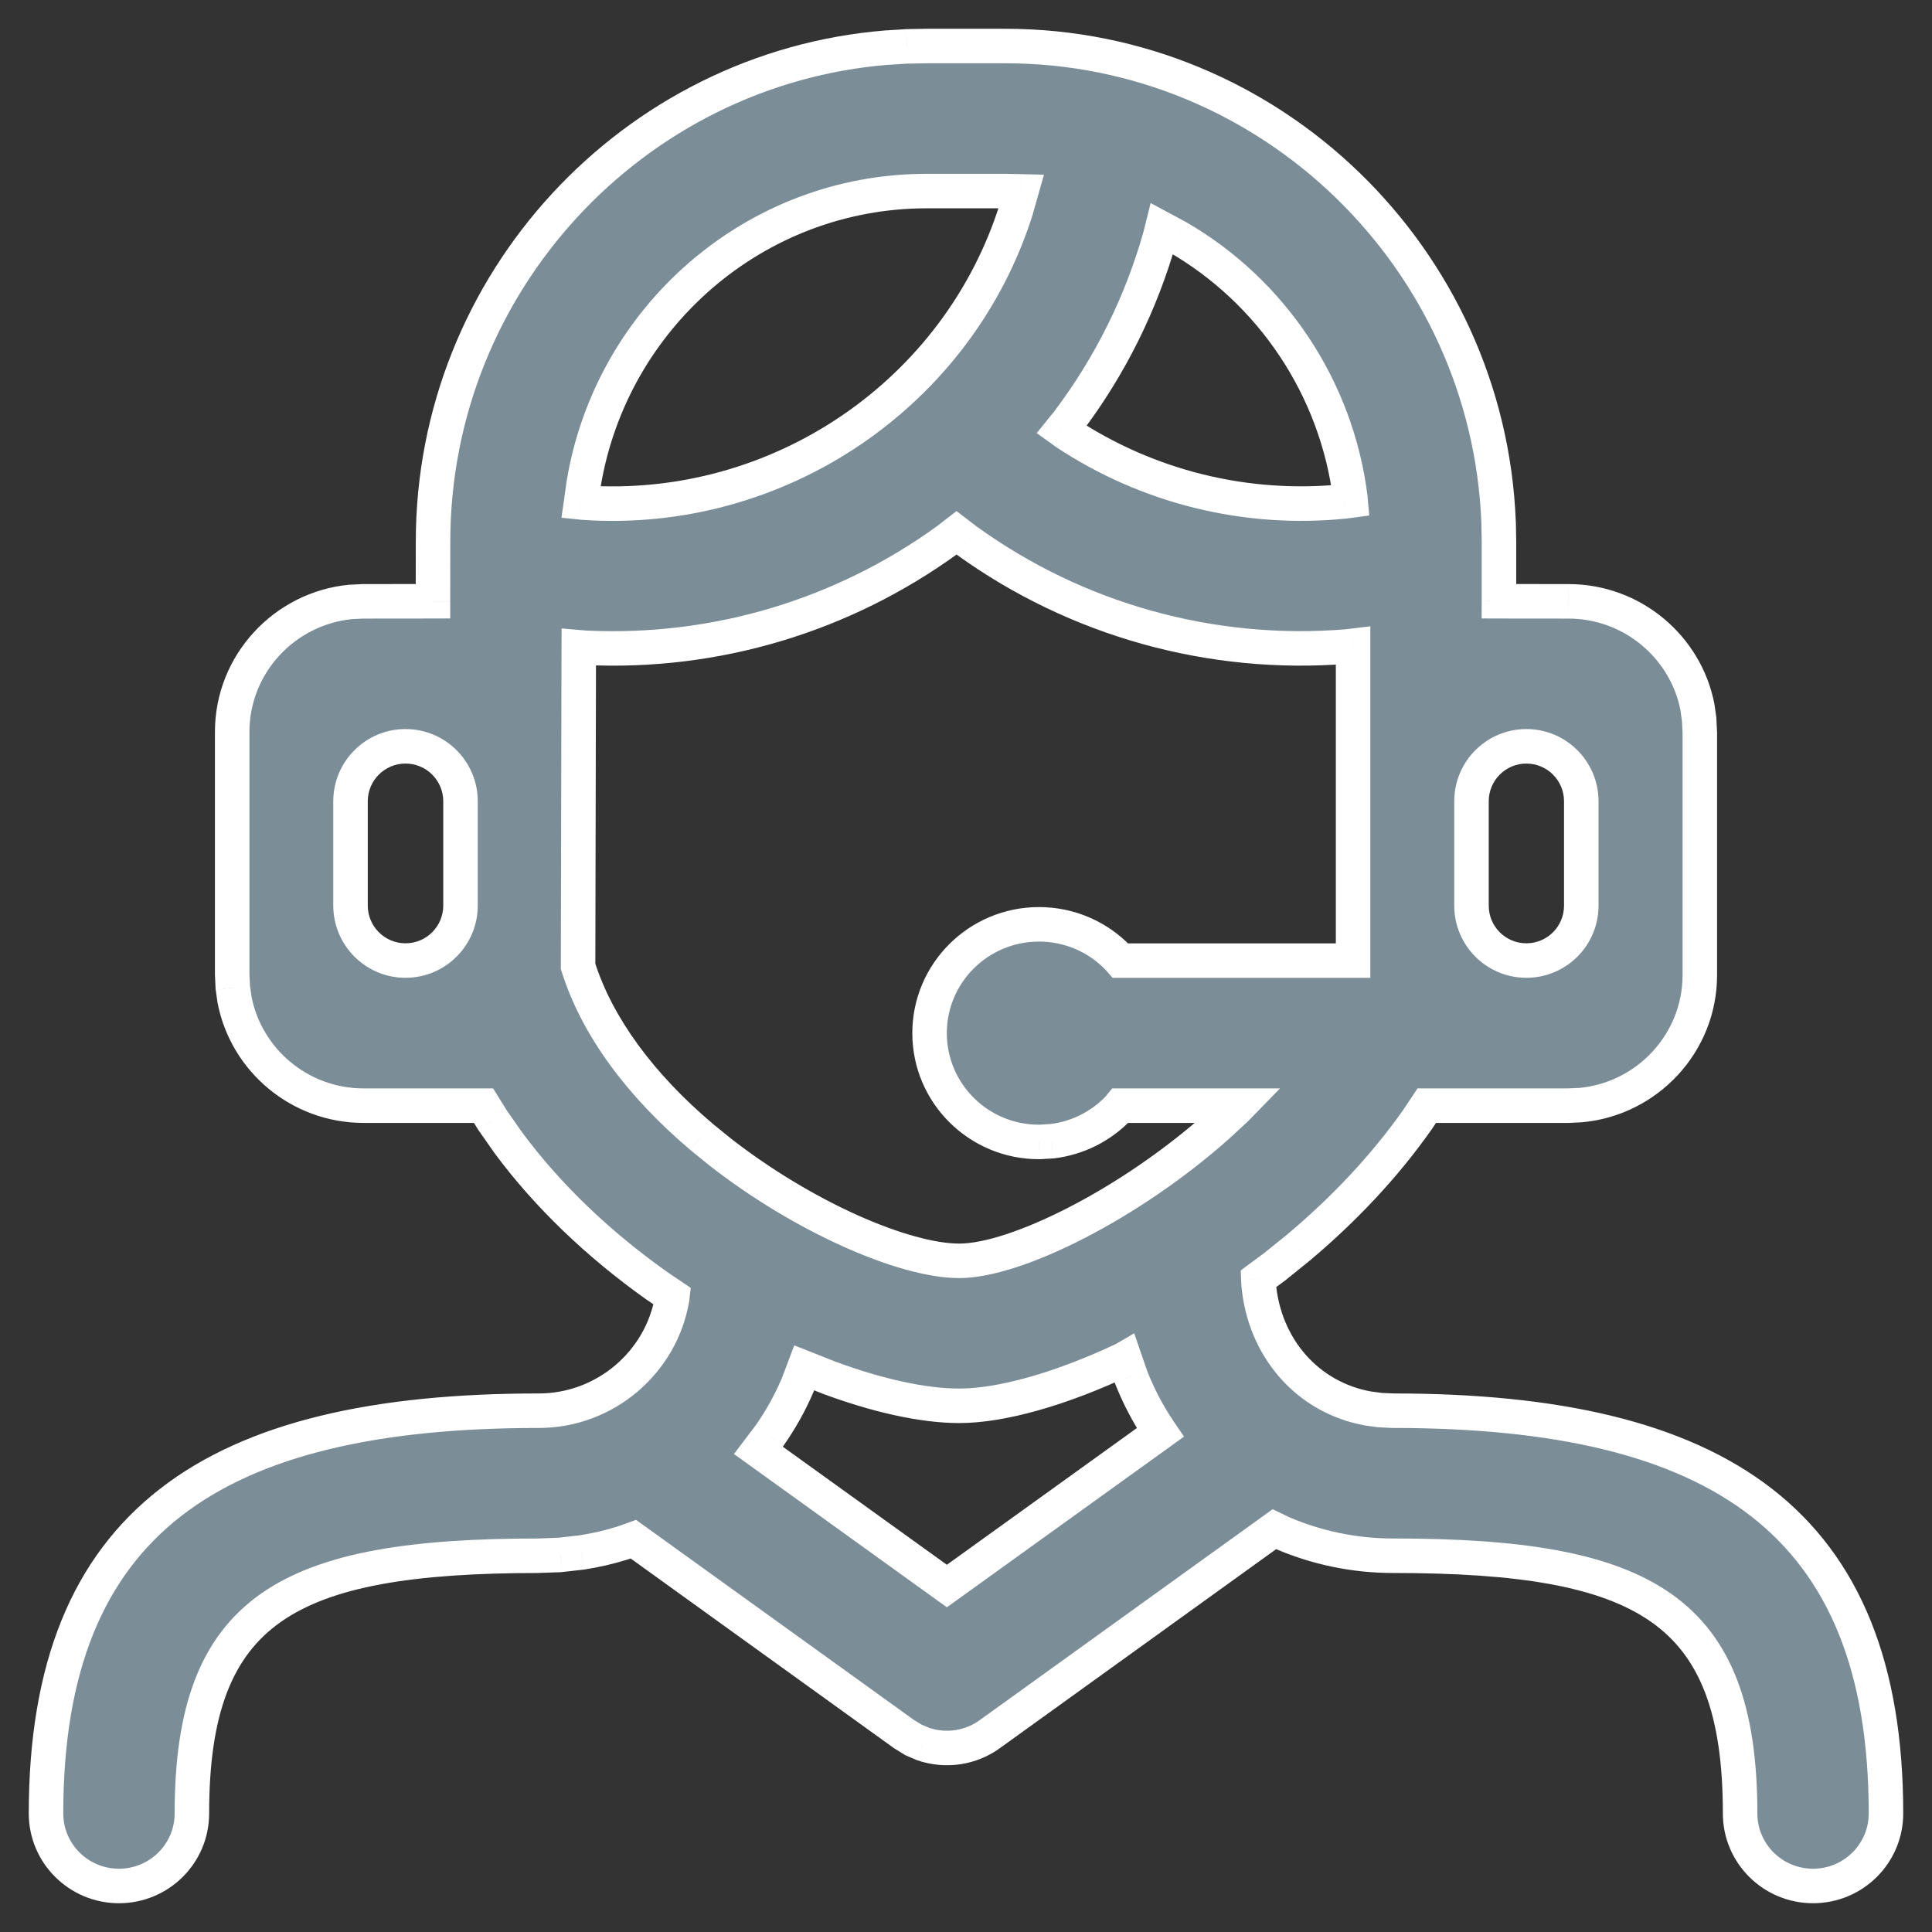 <svg width="28" height="28" viewBox="0 0 28 28" fill="none" xmlns="http://www.w3.org/2000/svg">
<rect x="0" y="0" width="28" height="28" fill="#333333" stroke="none"/>
<path fill-rule="evenodd" clip-rule="evenodd" d="M14.57 0.667C18.417 0.667 21.567 3.747 21.719 7.563L21.724 7.851L21.724 8.714L22.731 8.715C23.657 8.715 24.431 9.376 24.6 10.248L24.626 10.425L24.635 10.607V14.132C24.635 15.113 23.878 15.924 22.914 16.015L22.731 16.024L20.678 16.024L20.536 16.236C20.069 16.899 19.483 17.523 18.816 18.082L18.476 18.357L18.237 18.534L18.24 18.597C18.316 19.531 18.95 20.256 19.828 20.413L20.006 20.437L20.191 20.445C24.903 20.445 27.333 22.048 27.333 26.282C27.333 26.863 26.86 27.333 26.276 27.333C25.692 27.333 25.219 26.863 25.219 26.282C25.219 23.316 23.841 22.547 20.191 22.547C19.626 22.547 19.077 22.431 18.57 22.211L18.469 22.163L14.361 25.121C14.075 25.336 13.703 25.389 13.373 25.274L13.235 25.214L13.104 25.134L9.179 22.307L9.029 22.361C8.833 22.422 8.633 22.468 8.429 22.5L8.121 22.535L7.809 22.547C4.159 22.547 2.781 23.316 2.781 26.282C2.781 26.863 2.308 27.333 1.724 27.333C1.14 27.333 0.667 26.863 0.667 26.282C0.667 22.048 3.097 20.445 7.809 20.445C8.772 20.445 9.586 19.742 9.741 18.818L9.745 18.787L9.513 18.63C8.67 18.03 7.935 17.329 7.369 16.564L7.137 16.232L7.008 16.024L5.269 16.024C4.343 16.024 3.569 15.363 3.4 14.491L3.374 14.313L3.365 14.132V10.607C3.365 9.625 4.122 8.815 5.086 8.723L5.269 8.715L6.275 8.714L6.276 7.851C6.276 4.097 9.177 0.988 12.851 0.69L13.143 0.672L13.43 0.667H14.57ZM16.388 19.947L16.301 19.693L16.286 19.701C15.374 20.13 14.517 20.374 13.902 20.374C13.383 20.374 12.719 20.228 12.005 19.962L11.655 19.824L11.563 20.068C11.453 20.327 11.315 20.574 11.154 20.805L10.991 21.019L13.723 22.986L16.816 20.76L16.801 20.739C16.634 20.491 16.496 20.226 16.388 19.947ZM13.864 7.722L13.731 7.825C12.218 8.921 10.373 9.48 8.481 9.388L8.388 9.38L8.378 14.007C8.653 14.88 9.284 15.727 10.165 16.474L10.437 16.695C11.642 17.636 13.098 18.273 13.902 18.273C14.726 18.273 16.37 17.453 17.648 16.316L17.902 16.081L17.958 16.024H16.237L16.208 16.06C15.955 16.325 15.616 16.496 15.246 16.539L15.058 16.55C14.182 16.55 13.472 15.844 13.472 14.973C13.472 14.102 14.182 13.396 15.058 13.396C15.5 13.396 15.912 13.578 16.208 13.887L16.239 13.922H19.61V9.359L19.515 9.371C17.552 9.528 15.602 8.984 14.012 7.836L13.864 7.722ZM6.674 11.613C6.674 11.173 6.317 10.816 5.877 10.816C5.437 10.816 5.08 11.173 5.08 11.613V13.124C5.08 13.564 5.437 13.921 5.877 13.921C6.317 13.921 6.674 13.564 6.674 13.124V11.613ZM22.917 11.612C22.917 11.173 22.561 10.816 22.121 10.816C21.682 10.816 21.326 11.173 21.326 11.612V13.126C21.326 13.565 21.682 13.921 22.121 13.921C22.561 13.921 22.917 13.565 22.917 13.126V11.612ZM16.841 3.315L16.814 3.42C16.54 4.398 16.086 5.308 15.479 6.113L15.385 6.228L15.436 6.264C16.627 7.058 18.061 7.413 19.49 7.266L19.574 7.255L19.57 7.216C19.371 5.62 18.427 4.219 17.058 3.432L16.841 3.315ZM14.57 2.769H13.43C10.942 2.769 8.86 4.6 8.459 7.009L8.421 7.281L8.452 7.284C11.291 7.481 13.893 5.694 14.73 3.027L14.802 2.774L14.57 2.769Z" fill="#7B8E98"/>
<path d="M21.719 7.563L21.969 7.558L21.968 7.554L21.719 7.563ZM21.724 7.851L21.974 7.851L21.974 7.846L21.724 7.851ZM21.724 8.714L21.474 8.713L21.473 8.963L21.723 8.964L21.724 8.714ZM22.731 8.715L22.73 8.965H22.731V8.715ZM24.6 10.248L24.848 10.212L24.846 10.2L24.6 10.248ZM24.626 10.425L24.875 10.413L24.875 10.401L24.873 10.389L24.626 10.425ZM24.635 10.607H24.885L24.884 10.595L24.635 10.607ZM22.914 16.015L22.926 16.265L22.938 16.264L22.914 16.015ZM22.731 16.024L22.731 16.274L22.743 16.274L22.731 16.024ZM20.678 16.024L20.678 15.774L20.544 15.774L20.47 15.885L20.678 16.024ZM20.536 16.236L20.741 16.38L20.744 16.375L20.536 16.236ZM18.816 18.082L18.973 18.277L18.977 18.274L18.816 18.082ZM18.476 18.357L18.625 18.558L18.633 18.552L18.476 18.357ZM18.237 18.534L18.088 18.333L17.982 18.412L17.987 18.545L18.237 18.534ZM18.24 18.597L17.99 18.608L17.99 18.617L18.24 18.597ZM19.828 20.413L19.783 20.659L19.795 20.661L19.828 20.413ZM20.006 20.437L19.973 20.685L19.984 20.686L19.995 20.686L20.006 20.437ZM20.191 20.445L20.18 20.695H20.191V20.445ZM18.57 22.211L18.461 22.437L18.471 22.441L18.57 22.211ZM18.469 22.163L18.578 21.937L18.444 21.873L18.323 21.96L18.469 22.163ZM14.361 25.121L14.215 24.918L14.211 24.921L14.361 25.121ZM13.373 25.274L13.274 25.503L13.282 25.507L13.291 25.51L13.373 25.274ZM13.235 25.214L13.104 25.427L13.119 25.436L13.136 25.444L13.235 25.214ZM13.104 25.134L12.958 25.337L12.966 25.342L12.973 25.346L13.104 25.134ZM9.179 22.307L9.325 22.104L9.218 22.027L9.094 22.072L9.179 22.307ZM9.029 22.361L9.104 22.599L9.114 22.596L9.029 22.361ZM8.429 22.5L8.458 22.748L8.467 22.747L8.429 22.5ZM8.121 22.535L8.131 22.785L8.14 22.784L8.15 22.783L8.121 22.535ZM7.809 22.547V22.797L7.818 22.796L7.809 22.547ZM9.741 18.818L9.988 18.859L9.99 18.847L9.741 18.818ZM9.745 18.787L9.993 18.816L10.011 18.665L9.885 18.58L9.745 18.787ZM9.513 18.63L9.368 18.834L9.373 18.837L9.513 18.63ZM7.369 16.564L7.164 16.707L7.168 16.713L7.369 16.564ZM7.137 16.232L6.924 16.364L6.932 16.376L7.137 16.232ZM7.008 16.024L7.22 15.892L7.147 15.774L7.008 15.774L7.008 16.024ZM5.269 16.024V16.274H5.269L5.269 16.024ZM3.4 14.491L3.152 14.527L3.154 14.538L3.4 14.491ZM3.374 14.313L3.124 14.325L3.125 14.338L3.127 14.349L3.374 14.313ZM3.365 14.132H3.115L3.116 14.144L3.365 14.132ZM5.086 8.723L5.074 8.473L5.062 8.474L5.086 8.723ZM5.269 8.715L5.269 8.464L5.257 8.465L5.269 8.715ZM6.275 8.714L6.276 8.964L6.525 8.963L6.525 8.714L6.275 8.714ZM6.276 7.851L6.526 7.851V7.851H6.276ZM12.851 0.69L12.836 0.44L12.831 0.441L12.851 0.69ZM13.143 0.672L13.137 0.422L13.127 0.423L13.143 0.672ZM13.43 0.667V0.417L13.425 0.417L13.43 0.667ZM16.388 19.947L16.152 20.029L16.155 20.038L16.388 19.947ZM16.301 19.693L16.537 19.612L16.438 19.323L16.175 19.477L16.301 19.693ZM16.286 19.701L16.392 19.928L16.402 19.923L16.412 19.917L16.286 19.701ZM12.005 19.962L11.913 20.195L11.918 20.197L12.005 19.962ZM11.655 19.824L11.747 19.591L11.511 19.498L11.421 19.736L11.655 19.824ZM11.563 20.068L11.793 20.166L11.797 20.156L11.563 20.068ZM11.154 20.805L11.353 20.956L11.358 20.948L11.154 20.805ZM10.991 21.019L10.792 20.868L10.637 21.073L10.845 21.222L10.991 21.019ZM13.723 22.986L13.577 23.189L13.723 23.294L13.869 23.189L13.723 22.986ZM16.816 20.76L16.962 20.963L17.16 20.82L17.022 20.619L16.816 20.76ZM16.801 20.739L16.593 20.878L16.595 20.88L16.801 20.739ZM13.864 7.722L14.016 7.524L13.863 7.407L13.711 7.524L13.864 7.722ZM13.731 7.825L13.877 8.028L13.883 8.023L13.731 7.825ZM8.481 9.388L8.46 9.637L8.469 9.637L8.481 9.388ZM8.388 9.38L8.409 9.131L8.139 9.108L8.138 9.379L8.388 9.38ZM8.378 14.007L8.128 14.006L8.128 14.045L8.14 14.082L8.378 14.007ZM10.165 16.474L10.003 16.665L10.007 16.668L10.165 16.474ZM10.437 16.695L10.279 16.889L10.283 16.892L10.437 16.695ZM17.648 16.316L17.814 16.503L17.818 16.499L17.648 16.316ZM17.902 16.081L18.072 16.265L18.081 16.256L17.902 16.081ZM17.958 16.024L18.137 16.199L18.551 15.774H17.958V16.024ZM16.237 16.024V15.774H16.119L16.044 15.865L16.237 16.024ZM16.208 16.06L16.389 16.233L16.395 16.226L16.401 16.219L16.208 16.06ZM15.246 16.539L15.26 16.789L15.268 16.788L15.275 16.788L15.246 16.539ZM15.058 16.55V16.8H15.066L15.073 16.8L15.058 16.55ZM16.208 13.887L16.397 13.723L16.389 13.714L16.208 13.887ZM16.239 13.922L16.05 14.086L16.125 14.172H16.239V13.922ZM19.61 13.922V14.172H19.86V13.922H19.61ZM19.61 9.359H19.86V9.077L19.579 9.111L19.61 9.359ZM19.515 9.371L19.535 9.62L19.544 9.619L19.515 9.371ZM14.012 7.836L13.861 8.035L13.866 8.039L14.012 7.836ZM16.841 3.315L16.959 3.095L16.676 2.942L16.598 3.254L16.841 3.315ZM16.814 3.42L17.055 3.488L17.057 3.481L16.814 3.42ZM15.479 6.113L15.673 6.27L15.678 6.263L15.479 6.113ZM15.385 6.228L15.191 6.071L15.024 6.277L15.24 6.431L15.385 6.228ZM15.436 6.264L15.29 6.468L15.297 6.473L15.436 6.264ZM19.49 7.266L19.515 7.515L19.523 7.514L19.49 7.266ZM19.574 7.255L19.607 7.503L19.844 7.471L19.823 7.233L19.574 7.255ZM19.57 7.216L19.82 7.194L19.819 7.185L19.57 7.216ZM17.058 3.432L17.183 3.215L17.177 3.212L17.058 3.432ZM14.57 2.769L14.576 2.519H14.57V2.769ZM8.459 7.009L8.213 6.968L8.212 6.974L8.459 7.009ZM8.421 7.281L8.174 7.246L8.137 7.503L8.396 7.53L8.421 7.281ZM8.452 7.284L8.427 7.533L8.435 7.534L8.452 7.284ZM14.73 3.027L14.969 3.102L14.97 3.095L14.73 3.027ZM14.802 2.774L15.042 2.842L15.13 2.532L14.807 2.524L14.802 2.774ZM14.57 0.917C18.281 0.917 21.323 3.889 21.469 7.573L21.968 7.554C21.812 3.604 18.553 0.417 14.57 0.417V0.917ZM21.469 7.568L21.474 7.856L21.974 7.846L21.969 7.558L21.469 7.568ZM21.474 7.851L21.474 8.713L21.974 8.714L21.974 7.851L21.474 7.851ZM21.723 8.964L22.73 8.965L22.731 8.465L21.724 8.464L21.723 8.964ZM22.731 8.965C23.535 8.965 24.208 9.54 24.355 10.296L24.846 10.2C24.654 9.212 23.778 8.465 22.731 8.465V8.965ZM24.353 10.284L24.378 10.461L24.873 10.389L24.848 10.212L24.353 10.284ZM24.376 10.437L24.385 10.619L24.884 10.595L24.875 10.413L24.376 10.437ZM24.385 10.607V14.132H24.885V10.607H24.385ZM24.385 14.132C24.385 14.982 23.728 15.687 22.89 15.767L22.938 16.264C24.027 16.16 24.885 15.245 24.885 14.132H24.385ZM22.902 15.766L22.719 15.774L22.743 16.274L22.926 16.265L22.902 15.766ZM22.731 15.774L20.678 15.774L20.678 16.274L22.731 16.274L22.731 15.774ZM20.47 15.885L20.328 16.098L20.744 16.375L20.886 16.163L20.47 15.885ZM20.332 16.092C19.878 16.735 19.308 17.343 18.655 17.891L18.977 18.274C19.659 17.702 20.259 17.063 20.74 16.38L20.332 16.092ZM18.659 17.888L18.319 18.162L18.633 18.552L18.973 18.277L18.659 17.888ZM18.327 18.156L18.088 18.333L18.386 18.735L18.625 18.558L18.327 18.156ZM17.987 18.545L17.99 18.608L18.489 18.587L18.487 18.524L17.987 18.545ZM17.99 18.617C18.075 19.657 18.787 20.48 19.784 20.659L19.872 20.167C19.113 20.031 18.556 19.406 18.489 18.577L17.99 18.617ZM19.795 20.661L19.973 20.685L20.039 20.189L19.861 20.165L19.795 20.661ZM19.995 20.686L20.18 20.695L20.202 20.195L20.017 20.187L19.995 20.686ZM20.191 20.695C22.528 20.695 24.245 21.094 25.376 21.973C26.492 22.841 27.083 24.214 27.083 26.282H27.583C27.583 24.116 26.959 22.571 25.683 21.578C24.42 20.597 22.566 20.195 20.191 20.195V20.695ZM27.083 26.282C27.083 26.723 26.723 27.083 26.276 27.083V27.583C26.997 27.583 27.583 27.002 27.583 26.282H27.083ZM26.276 27.083C25.829 27.083 25.469 26.723 25.469 26.282H24.969C24.969 27.002 25.556 27.583 26.276 27.583V27.083ZM25.469 26.282C25.469 24.766 25.116 23.729 24.218 23.097C23.346 22.485 22.016 22.297 20.191 22.297V22.797C22.016 22.797 23.2 22.993 23.93 23.506C24.633 24 24.969 24.832 24.969 26.282H25.469ZM20.191 22.297C19.66 22.297 19.145 22.188 18.669 21.982L18.471 22.441C19.009 22.674 19.592 22.797 20.191 22.797V22.297ZM18.679 21.986L18.578 21.937L18.36 22.388L18.461 22.437L18.679 21.986ZM18.323 21.96L14.215 24.918L14.507 25.324L18.615 22.365L18.323 21.96ZM14.211 24.921C13.993 25.085 13.708 25.126 13.456 25.038L13.291 25.51C13.698 25.652 14.158 25.587 14.511 25.321L14.211 24.921ZM13.473 25.044L13.334 24.985L13.136 25.444L13.274 25.503L13.473 25.044ZM13.366 25.001L13.236 24.921L12.973 25.346L13.104 25.427L13.366 25.001ZM13.251 24.931L9.325 22.104L9.032 22.509L12.958 25.337L13.251 24.931ZM9.094 22.072L8.944 22.125L9.114 22.596L9.264 22.542L9.094 22.072ZM8.954 22.122C8.771 22.18 8.583 22.223 8.392 22.252L8.467 22.747C8.683 22.714 8.896 22.664 9.104 22.599L8.954 22.122ZM8.401 22.251L8.093 22.286L8.15 22.783L8.458 22.748L8.401 22.251ZM8.112 22.285L7.8 22.297L7.818 22.796L8.131 22.785L8.112 22.285ZM7.809 22.297C5.984 22.297 4.654 22.485 3.782 23.097C2.884 23.729 2.531 24.766 2.531 26.282H3.031C3.031 24.832 3.367 24.001 4.07 23.506C4.8 22.993 5.984 22.797 7.809 22.797V22.297ZM2.531 26.282C2.531 26.723 2.171 27.083 1.724 27.083V27.583C2.444 27.583 3.031 27.002 3.031 26.282H2.531ZM1.724 27.083C1.277 27.083 0.917 26.723 0.917 26.282H0.417C0.417 27.002 1.004 27.583 1.724 27.583V27.083ZM0.917 26.282C0.917 24.214 1.508 22.841 2.624 21.973C3.755 21.094 5.472 20.695 7.809 20.695V20.195C5.434 20.195 3.58 20.597 2.318 21.578C1.041 22.571 0.417 24.116 0.417 26.282H0.917ZM7.809 20.695C8.895 20.695 9.812 19.903 9.988 18.859L9.495 18.776C9.36 19.581 8.649 20.195 7.809 20.195V20.695ZM9.99 18.847L9.993 18.816L9.497 18.758L9.493 18.789L9.99 18.847ZM9.885 18.58L9.653 18.423L9.373 18.837L9.605 18.994L9.885 18.58ZM9.658 18.426C8.833 17.84 8.119 17.156 7.57 16.415L7.168 16.713C7.752 17.502 8.506 18.221 9.368 18.834L9.658 18.426ZM7.574 16.421L7.342 16.089L6.932 16.376L7.164 16.707L7.574 16.421ZM7.349 16.101L7.22 15.892L6.795 16.156L6.925 16.364L7.349 16.101ZM7.008 15.774L5.269 15.774L5.269 16.274L7.008 16.274L7.008 15.774ZM5.269 15.774C4.464 15.774 3.792 15.199 3.645 14.443L3.154 14.538C3.346 15.527 4.222 16.274 5.269 16.274V15.774ZM3.647 14.455L3.622 14.278L3.127 14.349L3.152 14.527L3.647 14.455ZM3.624 14.302L3.615 14.12L3.116 14.144L3.124 14.325L3.624 14.302ZM3.615 14.132V10.607H3.115V14.132H3.615ZM3.615 10.607C3.615 9.757 4.272 9.052 5.11 8.972L5.062 8.474C3.973 8.578 3.115 9.494 3.115 10.607H3.615ZM5.098 8.973L5.281 8.964L5.257 8.465L5.074 8.474L5.098 8.973ZM5.269 8.965L6.276 8.964L6.275 8.464L5.269 8.465L5.269 8.965ZM6.525 8.714L6.526 7.851L6.026 7.851L6.025 8.713L6.525 8.714ZM6.526 7.851C6.526 4.228 9.327 1.227 12.871 0.939L12.831 0.441C9.027 0.749 6.026 3.967 6.026 7.851H6.526ZM12.866 0.94L13.158 0.922L13.127 0.423L12.836 0.441L12.866 0.94ZM13.148 0.922L13.435 0.917L13.425 0.417L13.137 0.422L13.148 0.922ZM13.43 0.917H14.57V0.417H13.43V0.917ZM16.625 19.866L16.537 19.612L16.064 19.774L16.152 20.029L16.625 19.866ZM16.175 19.477L16.16 19.486L16.412 19.917L16.427 19.909L16.175 19.477ZM16.18 19.475C15.282 19.897 14.464 20.124 13.902 20.124V20.624C14.571 20.624 15.467 20.363 16.392 19.928L16.18 19.475ZM13.902 20.124C13.424 20.124 12.791 19.988 12.092 19.728L11.918 20.197C12.647 20.468 13.342 20.624 13.902 20.624V20.124ZM12.097 19.73L11.747 19.591L11.563 20.056L11.914 20.195L12.097 19.73ZM11.421 19.736L11.329 19.98L11.797 20.156L11.889 19.912L11.421 19.736ZM11.333 19.97C11.229 20.213 11.101 20.445 10.949 20.662L11.358 20.948C11.53 20.703 11.676 20.441 11.793 20.166L11.333 19.97ZM10.954 20.654L10.792 20.868L11.19 21.171L11.353 20.956L10.954 20.654ZM10.845 21.222L13.577 23.189L13.869 22.783L11.137 20.817L10.845 21.222ZM13.869 23.189L16.962 20.963L16.67 20.557L13.577 22.783L13.869 23.189ZM17.022 20.619L17.007 20.597L16.595 20.88L16.61 20.902L17.022 20.619ZM17.009 20.599C16.852 20.367 16.723 20.118 16.621 19.857L16.155 20.038C16.27 20.333 16.417 20.615 16.593 20.878L17.009 20.599ZM13.711 7.524L13.578 7.627L13.883 8.023L14.017 7.92L13.711 7.524ZM13.584 7.623C12.117 8.685 10.328 9.228 8.493 9.138L8.469 9.637C10.419 9.733 12.319 9.156 13.877 8.027L13.584 7.623ZM8.501 9.139L8.409 9.131L8.367 9.629L8.46 9.637L8.501 9.139ZM8.138 9.379L8.128 14.006L8.628 14.008L8.638 9.381L8.138 9.379ZM8.14 14.082C8.433 15.014 9.098 15.898 10.003 16.664L10.326 16.283C9.469 15.556 8.873 14.746 8.617 13.932L8.14 14.082ZM10.007 16.668L10.279 16.889L10.594 16.501L10.322 16.28L10.007 16.668ZM10.283 16.892C10.901 17.375 11.584 17.779 12.217 18.064C12.844 18.346 13.448 18.523 13.902 18.523V18.023C13.553 18.023 13.026 17.88 12.422 17.609C11.825 17.34 11.177 16.956 10.59 16.498L10.283 16.892ZM13.902 18.523C14.376 18.523 15.037 18.294 15.719 17.943C16.411 17.587 17.159 17.086 17.814 16.503L17.482 16.129C16.859 16.683 16.146 17.161 15.49 17.498C14.824 17.841 14.252 18.023 13.902 18.023V18.523ZM17.818 16.499L18.072 16.265L17.732 15.897L17.478 16.132L17.818 16.499ZM18.081 16.256L18.137 16.199L17.779 15.849L17.723 15.906L18.081 16.256ZM17.958 15.774H16.237V16.274H17.958V15.774ZM16.044 15.865L16.015 15.901L16.401 16.219L16.431 16.183L16.044 15.865ZM16.027 15.887C15.814 16.11 15.528 16.255 15.216 16.291L15.275 16.788C15.703 16.737 16.096 16.539 16.389 16.233L16.027 15.887ZM15.231 16.29L15.044 16.301L15.073 16.8L15.26 16.789L15.231 16.29ZM15.058 16.3C14.319 16.3 13.722 15.705 13.722 14.973H13.222C13.222 15.984 14.046 16.8 15.058 16.8V16.3ZM13.722 14.973C13.722 14.242 14.319 13.646 15.058 13.646V13.146C14.045 13.146 13.222 13.963 13.222 14.973H13.722ZM15.058 13.646C15.431 13.646 15.778 13.799 16.027 14.06L16.389 13.714C16.047 13.356 15.569 13.146 15.058 13.146V13.646ZM16.019 14.051L16.05 14.086L16.427 13.758L16.397 13.723L16.019 14.051ZM16.239 14.172H19.61V13.672H16.239V14.172ZM19.86 13.922V9.359H19.36V13.922H19.86ZM19.579 9.111L19.485 9.122L19.544 9.619L19.64 9.607L19.579 9.111ZM19.495 9.121C17.591 9.274 15.7 8.746 14.159 7.633L13.866 8.039C15.504 9.221 17.513 9.781 19.535 9.62L19.495 9.121ZM14.164 7.638L14.016 7.524L13.712 7.921L13.861 8.035L14.164 7.638ZM4.83 11.613V13.124H5.33V11.613H4.83ZM6.924 13.124V11.613H6.424V13.124H6.924ZM5.877 14.171C6.455 14.171 6.924 13.702 6.924 13.124H6.424C6.424 13.426 6.179 13.671 5.877 13.671V14.171ZM4.83 13.124C4.83 13.702 5.299 14.171 5.877 14.171V13.671C5.575 13.671 5.33 13.426 5.33 13.124H4.83ZM5.877 10.566C5.299 10.566 4.83 11.035 4.83 11.613H5.33C5.33 11.311 5.575 11.066 5.877 11.066V10.566ZM5.877 11.066C6.179 11.066 6.424 11.311 6.424 11.613H6.924C6.924 11.035 6.455 10.566 5.877 10.566V11.066ZM21.076 11.612V13.126H21.576V11.612H21.076ZM23.167 13.126V11.612H22.667V13.126H23.167ZM22.121 14.171C22.699 14.171 23.167 13.703 23.167 13.126H22.667C22.667 13.427 22.423 13.671 22.121 13.671V14.171ZM21.076 13.126C21.076 13.703 21.544 14.171 22.121 14.171V13.671C21.82 13.671 21.576 13.427 21.576 13.126H21.076ZM22.121 10.566C21.544 10.566 21.076 11.035 21.076 11.612H21.576C21.576 11.311 21.82 11.066 22.121 11.066V10.566ZM22.121 11.066C22.423 11.066 22.667 11.311 22.667 11.612H23.167C23.167 11.035 22.699 10.566 22.121 10.566V11.066ZM16.598 3.254L16.572 3.36L17.057 3.481L17.083 3.375L16.598 3.254ZM16.574 3.353C16.308 4.3 15.868 5.182 15.279 5.962L15.678 6.263C16.305 5.434 16.772 4.496 17.055 3.488L16.574 3.353ZM15.285 5.955L15.191 6.071L15.579 6.386L15.673 6.27L15.285 5.955ZM15.24 6.431L15.29 6.468L15.581 6.061L15.531 6.025L15.24 6.431ZM15.297 6.473C16.537 7.298 18.029 7.668 19.515 7.515L19.464 7.017C18.093 7.158 16.717 6.818 15.574 6.056L15.297 6.473ZM19.523 7.514L19.607 7.503L19.541 7.007L19.457 7.018L19.523 7.514ZM19.823 7.233L19.82 7.194L19.322 7.238L19.325 7.277L19.823 7.233ZM19.819 7.185C19.61 5.511 18.619 4.041 17.183 3.215L16.934 3.649C18.235 4.397 19.133 5.729 19.322 7.247L19.819 7.185ZM17.177 3.212L16.959 3.095L16.722 3.535L16.94 3.652L17.177 3.212ZM14.57 2.519H13.43V3.019H14.57V2.519ZM13.43 2.519C10.816 2.519 8.632 4.442 8.213 6.968L8.706 7.05C9.087 4.758 11.068 3.019 13.43 3.019V2.519ZM8.212 6.974L8.174 7.246L8.669 7.316L8.707 7.044L8.212 6.974ZM8.396 7.53L8.427 7.533L8.478 7.036L8.447 7.032L8.396 7.53ZM8.435 7.534C11.389 7.738 14.097 5.88 14.969 3.102L14.491 2.952C13.69 5.509 11.194 7.223 8.469 7.035L8.435 7.534ZM14.97 3.095L15.042 2.842L14.561 2.706L14.489 2.959L14.97 3.095ZM14.807 2.524L14.576 2.519L14.564 3.019L14.796 3.024L14.807 2.524Z" fill="white"/>
</svg>

